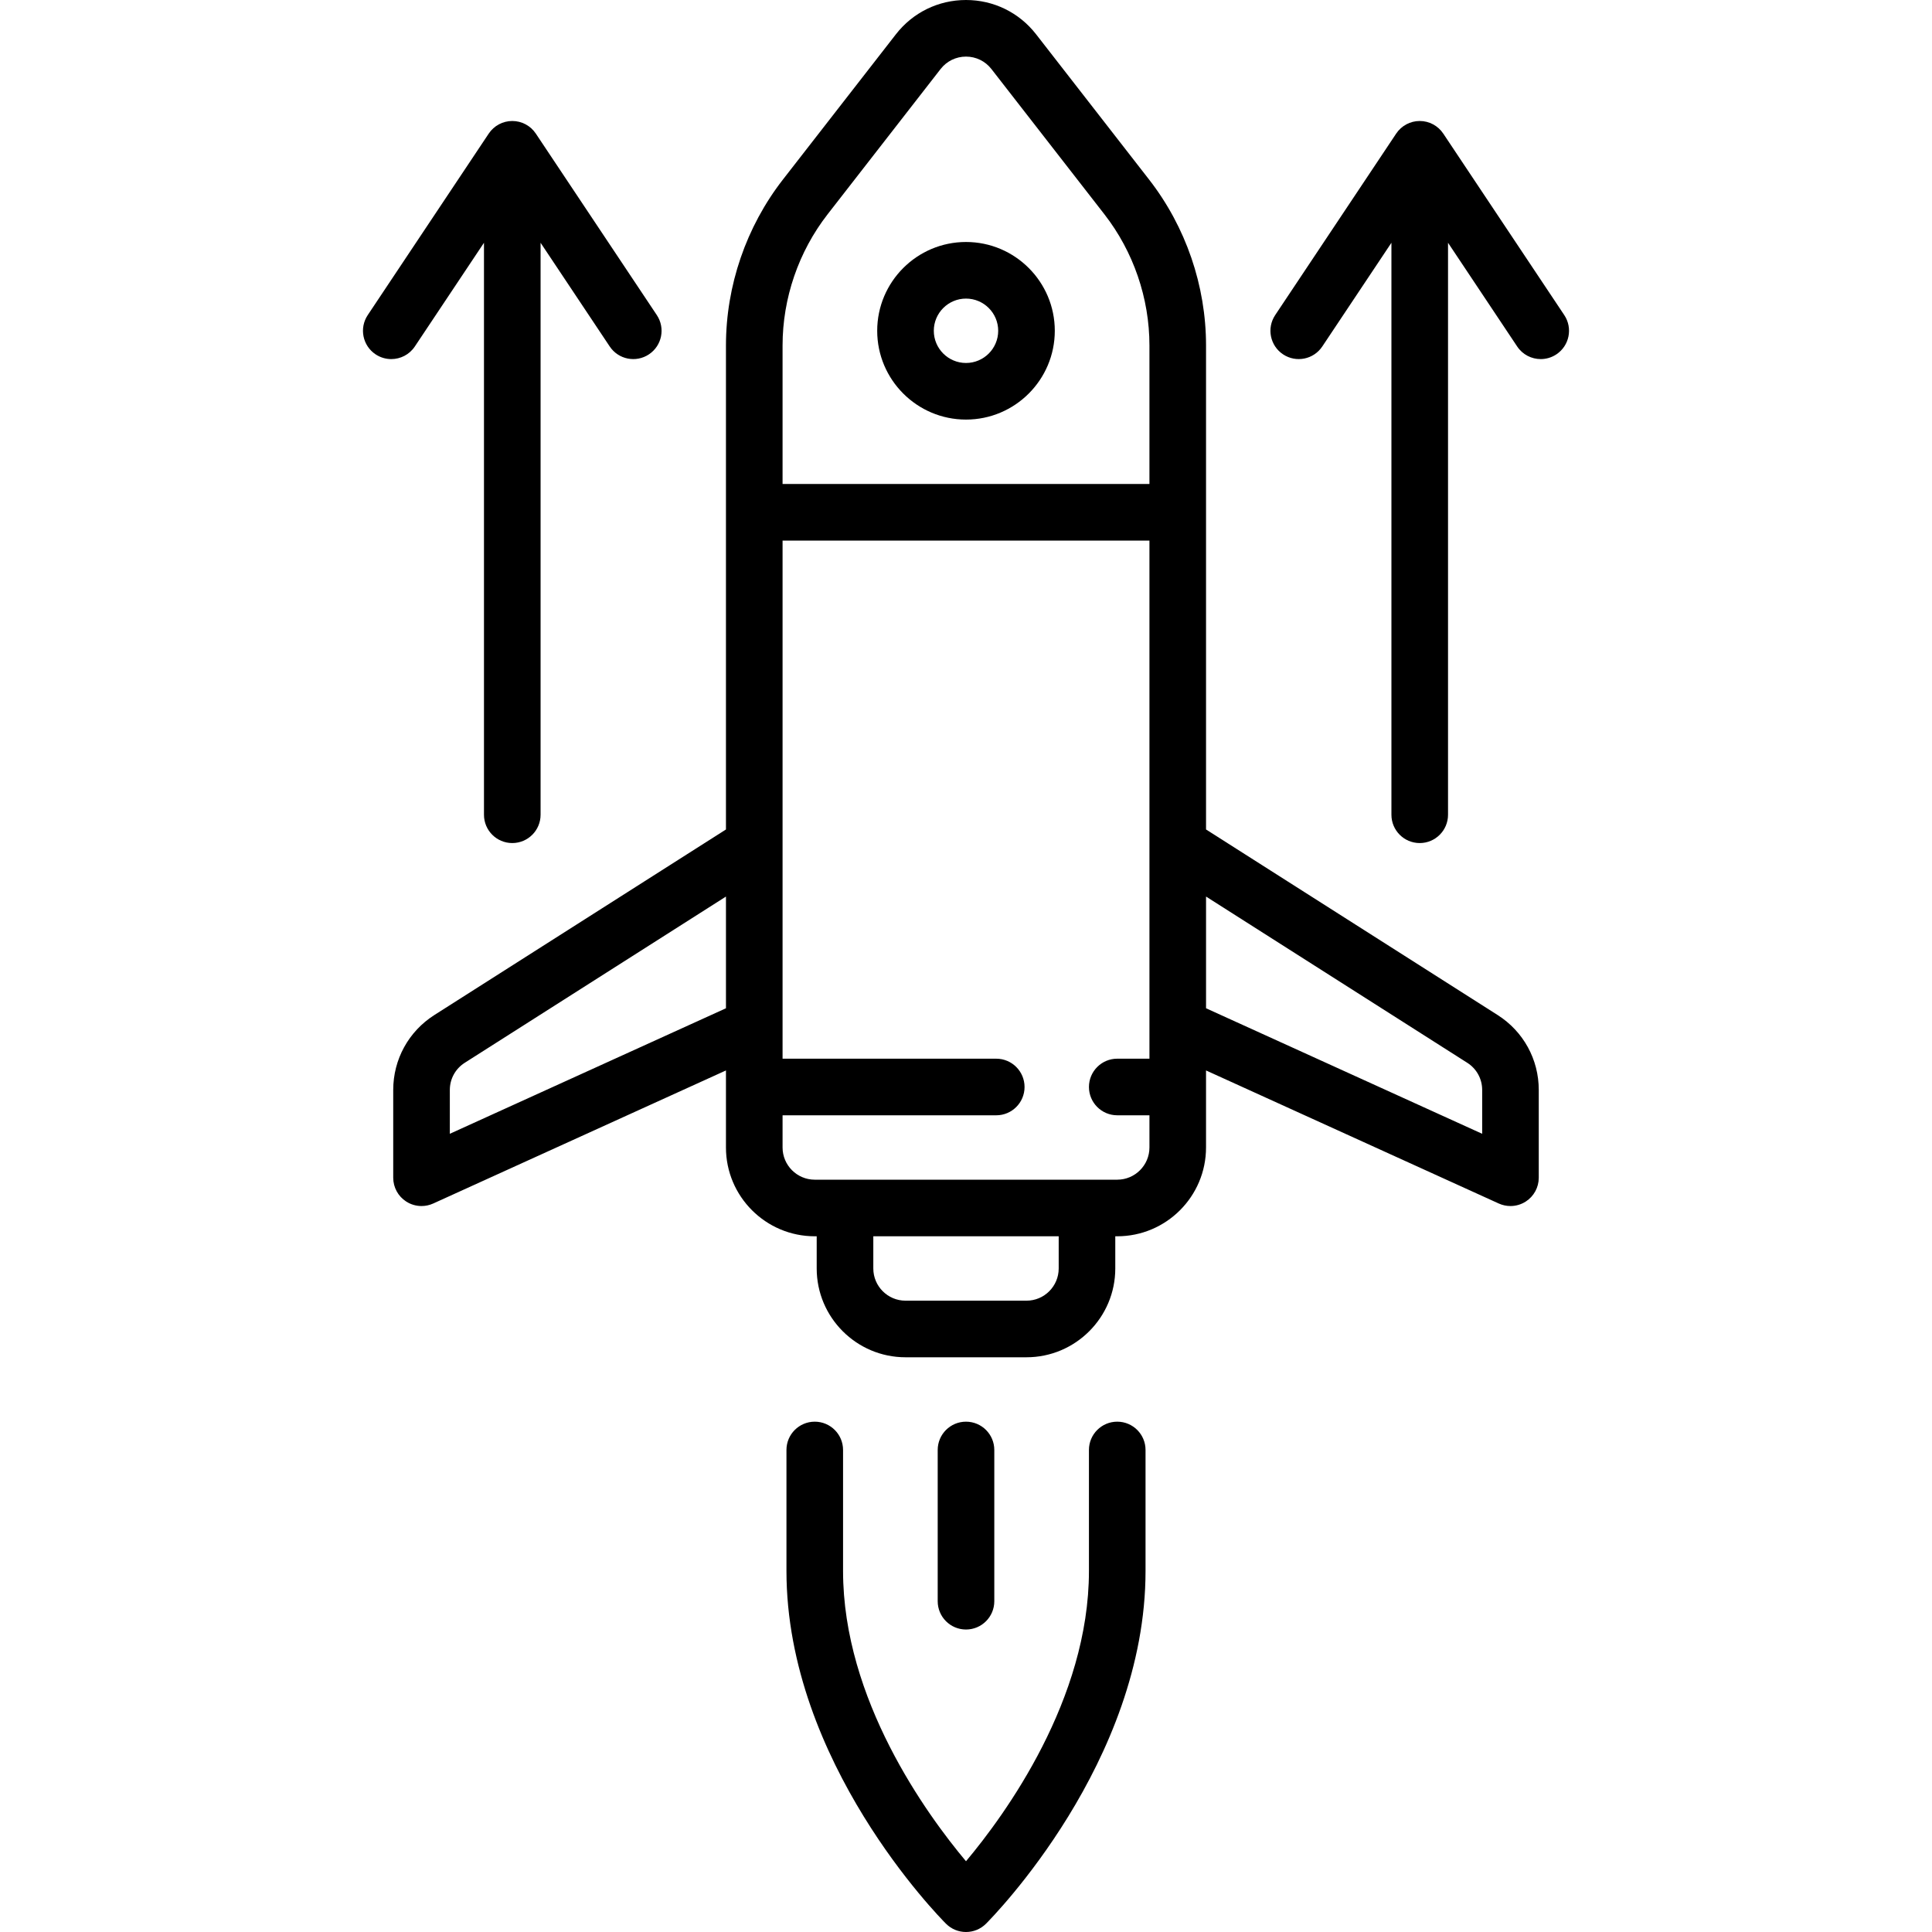 <svg id="Capa_1" enable-background="new 0 0 512 512" height="512" viewBox="0 0 512 512" width="512" xmlns="http://www.w3.org/2000/svg"><g><path d="m396.892 268.996-77.279-49.177v-128.252c0-15.849-5.358-31.466-15.089-43.976l-29.949-38.506c-4.491-5.774-11.261-9.085-18.575-9.085s-14.085 3.311-18.575 9.085l-29.95 38.506c-9.729 12.51-15.088 28.128-15.088 43.976v128.252l-77.279 49.177c-6.825 4.343-10.899 11.764-10.899 19.853v23.264c0 2.55 1.295 4.925 3.439 6.306 1.23.792 2.642 1.194 4.061 1.194 1.055 0 2.113-.222 3.103-.672l77.574-35.261v20.417c0 12.976 10.557 23.532 23.532 23.532h.516v8.532c0 12.976 10.557 23.532 23.532 23.532h32.064c12.976 0 23.532-10.556 23.532-23.532v-8.532h.516c12.976 0 23.532-10.556 23.532-23.532v-20.417l77.574 35.261c.99.45 2.048.672 3.103.672 1.419 0 2.831-.402 4.061-1.194 2.144-1.381 3.439-3.756 3.439-6.306v-23.264c.004-8.089-4.071-15.51-10.895-19.853zm-177.577-212.196 29.95-38.506c1.628-2.094 4.083-3.294 6.735-3.294s5.106 1.2 6.735 3.294l29.949 38.506c7.692 9.89 11.929 22.237 11.929 34.767v36.691h-97.226v-36.691c0-12.53 4.237-24.877 11.928-34.767zm-100.106 243.665v-11.616c0-2.933 1.478-5.624 3.952-7.198l69.226-44.053v29.605zm161.355 35.696c0 4.705-3.828 8.532-8.532 8.532h-32.064c-4.705 0-8.532-3.828-8.532-8.532v-8.532h49.129v8.532zm15.517-23.532h-80.161c-4.705 0-8.532-3.828-8.532-8.532v-8.532h56.629c4.142 0 7.5-3.358 7.5-7.5s-3.358-7.5-7.5-7.5h-56.629v-137.307h97.226v137.306h-8.532c-4.142 0-7.5 3.358-7.5 7.5s3.358 7.5 7.5 7.5h8.532v8.532c-.001 4.705-3.829 8.533-8.533 8.533zm96.71-12.164-73.178-33.263v-29.605l69.226 44.053c2.474 1.575 3.952 4.266 3.952 7.198z"/><path d="m256 111.194c12.976 0 23.532-10.557 23.532-23.532s-10.556-23.533-23.532-23.533-23.532 10.557-23.532 23.532 10.556 23.533 23.532 23.533zm0-32.065c4.705 0 8.532 3.828 8.532 8.532s-3.828 8.532-8.532 8.532-8.532-3.828-8.532-8.532 3.827-8.532 8.532-8.532z"/><path d="m296.081 376.758c-4.142 0-7.5 3.358-7.5 7.5v32.065c0 34.062-22.154 64.495-32.581 76.929-10.429-12.437-32.581-42.867-32.581-76.929v-32.065c0-4.142-3.358-7.5-7.5-7.5s-7.5 3.358-7.5 7.5v32.065c0 50.621 40.551 91.754 42.277 93.48 1.464 1.464 3.384 2.197 5.303 2.197s3.839-.732 5.303-2.197c1.726-1.726 42.277-42.859 42.277-93.48v-32.065c.002-4.142-3.356-7.5-7.498-7.5z"/><path d="m263.5 424.339v-40.081c0-4.142-3.358-7.5-7.5-7.5s-7.5 3.358-7.5 7.5v40.081c0 4.142 3.358 7.5 7.5 7.5s7.5-3.358 7.5-7.5z"/><path d="m109.934 91.822 18.325-27.487v151.584c0 4.142 3.358 7.5 7.5 7.5s7.5-3.358 7.5-7.5v-151.584l18.324 27.486c2.298 3.447 6.956 4.378 10.4 2.08 3.447-2.298 4.378-6.954 2.08-10.401l-32.064-48.097c-1.391-2.087-3.732-3.34-6.24-3.34s-4.849 1.253-6.24 3.34l-32.066 48.098c-2.298 3.446-1.367 8.103 2.08 10.401 1.279.852 2.724 1.26 4.153 1.26 2.424 0 4.803-1.173 6.248-3.34z"/><path d="m414.547 83.501-32.065-48.097c-1.391-2.086-3.732-3.34-6.24-3.34s-4.85 1.253-6.24 3.34l-32.064 48.097c-2.298 3.446-1.367 8.103 2.08 10.401 3.447 2.297 8.103 1.366 10.4-2.08l18.324-27.486v151.584c0 4.142 3.358 7.5 7.5 7.5s7.5-3.358 7.5-7.5v-151.585l18.325 27.487c1.445 2.168 3.823 3.341 6.247 3.34 1.43 0 2.875-.408 4.153-1.26 3.447-2.298 4.378-6.954 2.08-10.401z"/></g></svg>
